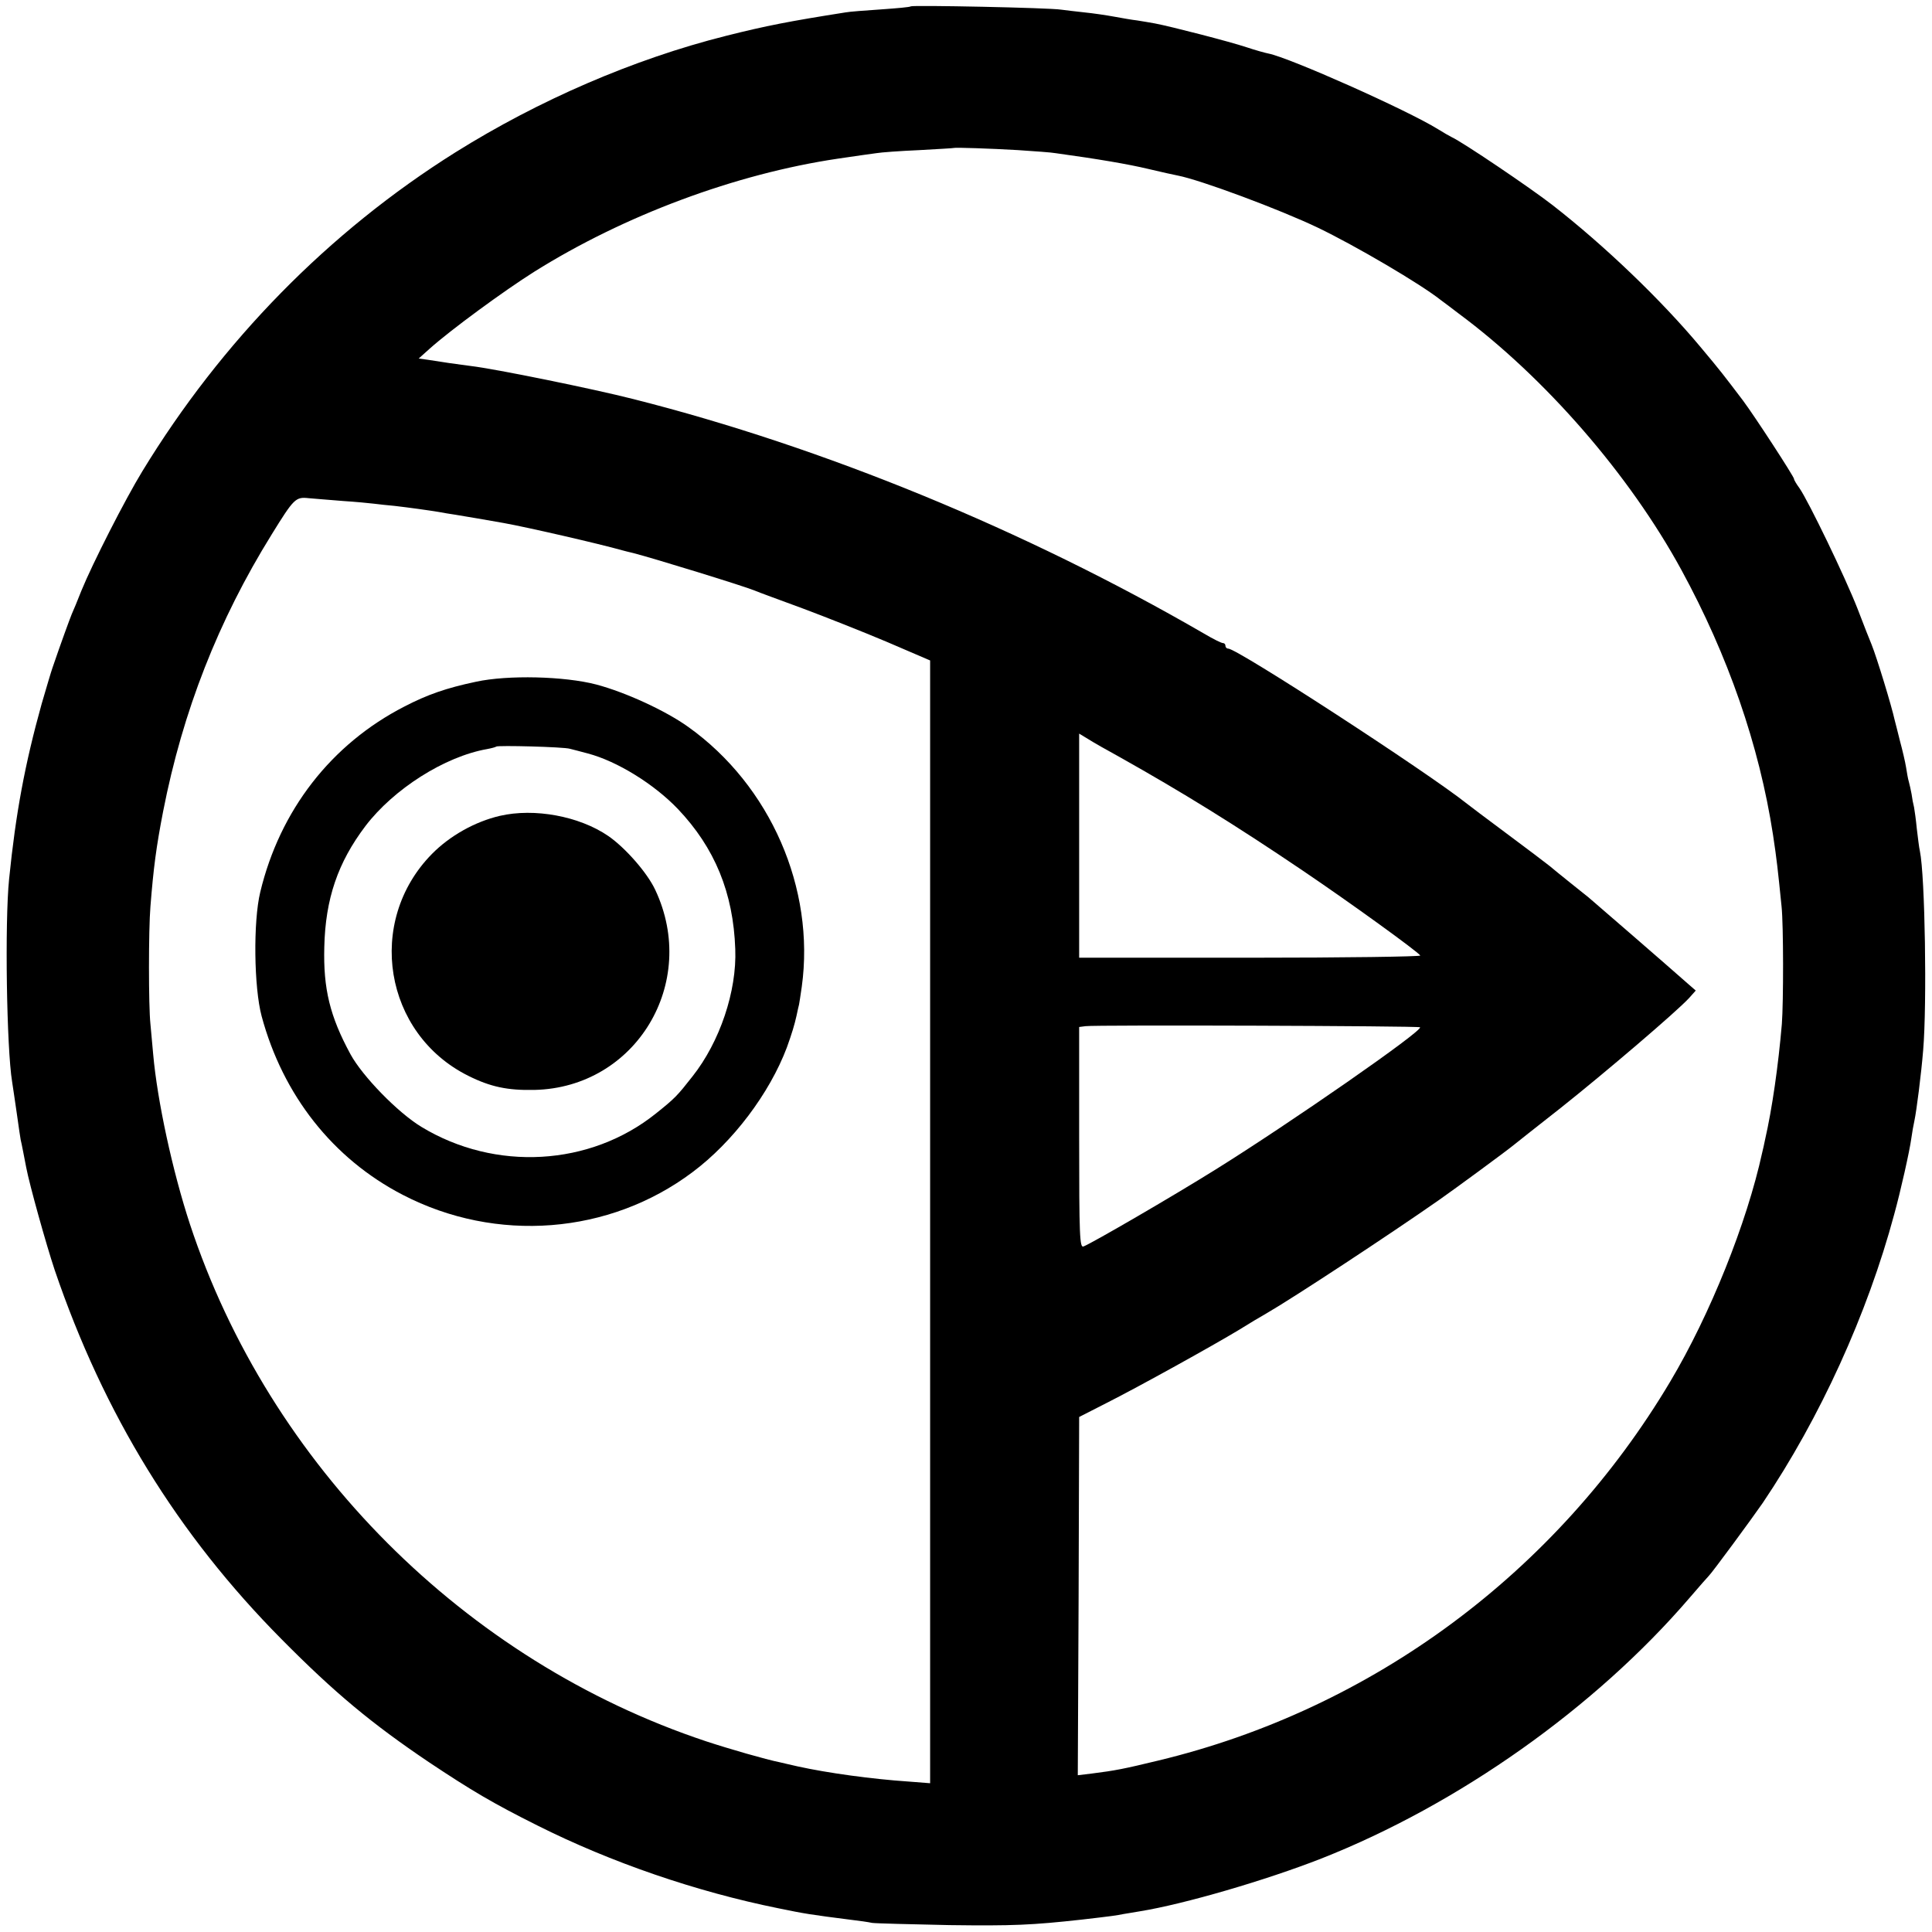 <?xml version="1.0" standalone="no"?>
<!DOCTYPE svg PUBLIC "-//W3C//DTD SVG 20010904//EN"
 "http://www.w3.org/TR/2001/REC-SVG-20010904/DTD/svg10.dtd">
<svg version="1.0" xmlns="http://www.w3.org/2000/svg"
 width="700pt" height="700pt" viewBox="0 0 700 700"
 preserveAspectRatio="xMidYMid meet">
<g transform="translate(0,700) scale(0.1,-0.1)"
fill="#000000" stroke="none">
<path d="M3300 6977 c-3 -3 -51 -7 -107 -11 -57 -4 -115 -8 -130 -11 -203 -32
-286 -48 -433 -85 -334 -84 -678 -233 -980 -422 -459 -288 -847 -684 -1134
-1155 -63 -103 -181 -335 -221 -433 -14 -36 -30 -74 -35 -85 -7 -17 -39 -104
-70 -195 -5 -14 -22 -72 -39 -130 -61 -219 -94 -397 -118 -635 -16 -157 -9
-614 11 -735 2 -14 10 -65 17 -115 7 -49 13 -92 14 -95 2 -6 16 -79 20 -100
12 -63 72 -278 103 -371 178 -523 446 -959 823 -1339 192 -194 326 -305 532
-444 156 -104 234 -150 394 -230 267 -134 576 -240 873 -300 97 -20 116 -23
265 -42 27 -3 61 -8 75 -11 14 -2 140 -5 280 -8 230 -3 299 0 480 20 113 13
125 15 150 20 14 2 41 7 60 10 161 26 458 113 657 191 497 196 992 546 1334
944 35 41 67 77 70 80 11 10 156 207 196 265 207 307 379 684 476 1045 23 83
56 230 62 275 3 22 8 50 11 63 8 37 25 171 32 257 14 166 7 631 -12 722 -3 12
-7 48 -11 80 -3 32 -8 67 -10 78 -3 11 -7 32 -9 48 -3 15 -7 35 -10 45 -3 9
-7 33 -10 52 -3 19 -13 62 -22 95 -8 33 -17 67 -19 75 -11 51 -65 228 -84 275
-5 11 -28 70 -51 130 -45 115 -177 388 -210 436 -11 15 -20 30 -20 34 0 8
-141 225 -185 284 -69 91 -81 107 -154 194 -141 169 -346 366 -536 514 -81 63
-327 229 -365 246 -8 4 -31 17 -50 29 -113 70 -538 259 -614 274 -11 2 -47 12
-80 23 -60 20 -273 75 -331 86 -16 3 -46 8 -65 11 -19 2 -57 9 -85 14 -27 5
-75 12 -105 15 -30 3 -68 8 -85 10 -41 7 -539 17 -545 12z m390 -521 c58 -4
119 -8 135 -11 153 -21 264 -40 335 -57 47 -11 95 -22 107 -24 83 -16 370
-123 508 -189 139 -67 372 -204 445 -262 8 -6 38 -28 65 -49 313 -232 619
-584 807 -929 169 -310 282 -635 332 -960 14 -93 17 -122 31 -260 7 -68 7
-345 1 -425 -13 -152 -35 -306 -61 -420 -3 -14 -7 -34 -10 -45 -56 -257 -189
-588 -333 -830 -412 -693 -1081 -1188 -1856 -1374 -124 -30 -154 -36 -241 -47
l-50 -6 3 649 2 649 98 50 c119 60 389 210 480 265 37 23 82 50 100 60 97 56
447 286 627 412 53 37 241 175 269 198 6 5 83 66 171 135 161 128 419 348 465
398 l24 27 -31 27 c-70 62 -340 296 -358 311 -11 9 -43 34 -70 56 -28 22 -59
48 -70 57 -11 9 -81 62 -155 117 -74 55 -139 104 -145 109 -140 112 -832 562
-865 562 -6 0 -10 5 -10 10 0 6 -4 10 -9 10 -6 0 -36 15 -68 34 -649 376
-1380 676 -2068 850 -145 37 -503 110 -590 120 -55 7 -96 13 -152 22 l-36 5
39 35 c77 69 271 211 379 279 327 205 730 355 1100 410 61 9 124 18 140 20 17
3 86 8 155 11 69 4 126 7 127 8 3 2 132 -2 233 -8z m-2450 -1271 c47 -3 99 -8
115 -10 17 -2 50 -6 75 -8 52 -6 124 -16 160 -22 14 -3 41 -7 60 -10 33 -5
129 -22 175 -30 84 -15 345 -75 430 -99 6 -2 24 -6 40 -10 74 -19 402 -120
440 -136 11 -5 88 -33 172 -64 83 -31 222 -86 307 -122 l156 -67 0 -2034 0
-2034 -77 6 c-134 9 -294 31 -403 55 -25 6 -54 12 -65 15 -50 10 -182 48 -267
76 -874 291 -1582 1001 -1870 1874 -63 192 -118 446 -133 615 -3 36 -8 85 -10
110 -7 64 -7 342 0 425 11 140 21 216 46 345 71 363 200 692 393 1003 81 131
87 137 134 132 20 -2 75 -6 122 -10z m2815 -927 c228 -128 419 -246 666 -413
176 -119 416 -293 425 -307 3 -4 -274 -8 -615 -8 l-621 0 0 406 0 406 33 -20
c17 -11 68 -40 112 -64z m1090 -980 c12 -12 -472 -348 -740 -515 -157 -98
-448 -267 -479 -279 -14 -6 -16 33 -16 394 l0 401 23 3 c33 5 1208 1 1212 -4z"/>
<path d="M1725 4530 c-109 -23 -177 -47 -260 -90 -265 -136 -451 -376 -522
-672 -26 -107 -23 -346 5 -450 77 -286 258 -516 511 -647 339 -176 749 -144
1050 82 146 109 279 285 342 452 18 50 28 83 35 115 4 19 8 37 9 40 1 3 5 32
10 65 49 356 -114 729 -411 941 -82 59 -228 126 -334 154 -115 30 -320 35
-435 10z m340 -243 c11 -3 40 -10 65 -17 106 -28 240 -111 326 -201 134 -141
201 -304 208 -508 6 -152 -56 -336 -155 -461 -55 -70 -62 -78 -132 -134 -239
-192 -583 -211 -850 -49 -86 52 -214 184 -257 263 -75 138 -99 238 -95 389 4
174 49 306 149 438 102 134 287 252 441 279 16 3 31 7 33 9 5 5 244 -1 267 -8z"/>
<path d="M1811 4044 c-90 -21 -181 -72 -246 -138 -241 -245 -174 -652 132
-804 80 -40 142 -53 239 -51 368 8 597 388 438 725 -29 62 -108 152 -170 195
-105 72 -268 102 -393 73z"/>
</g>
</svg>
